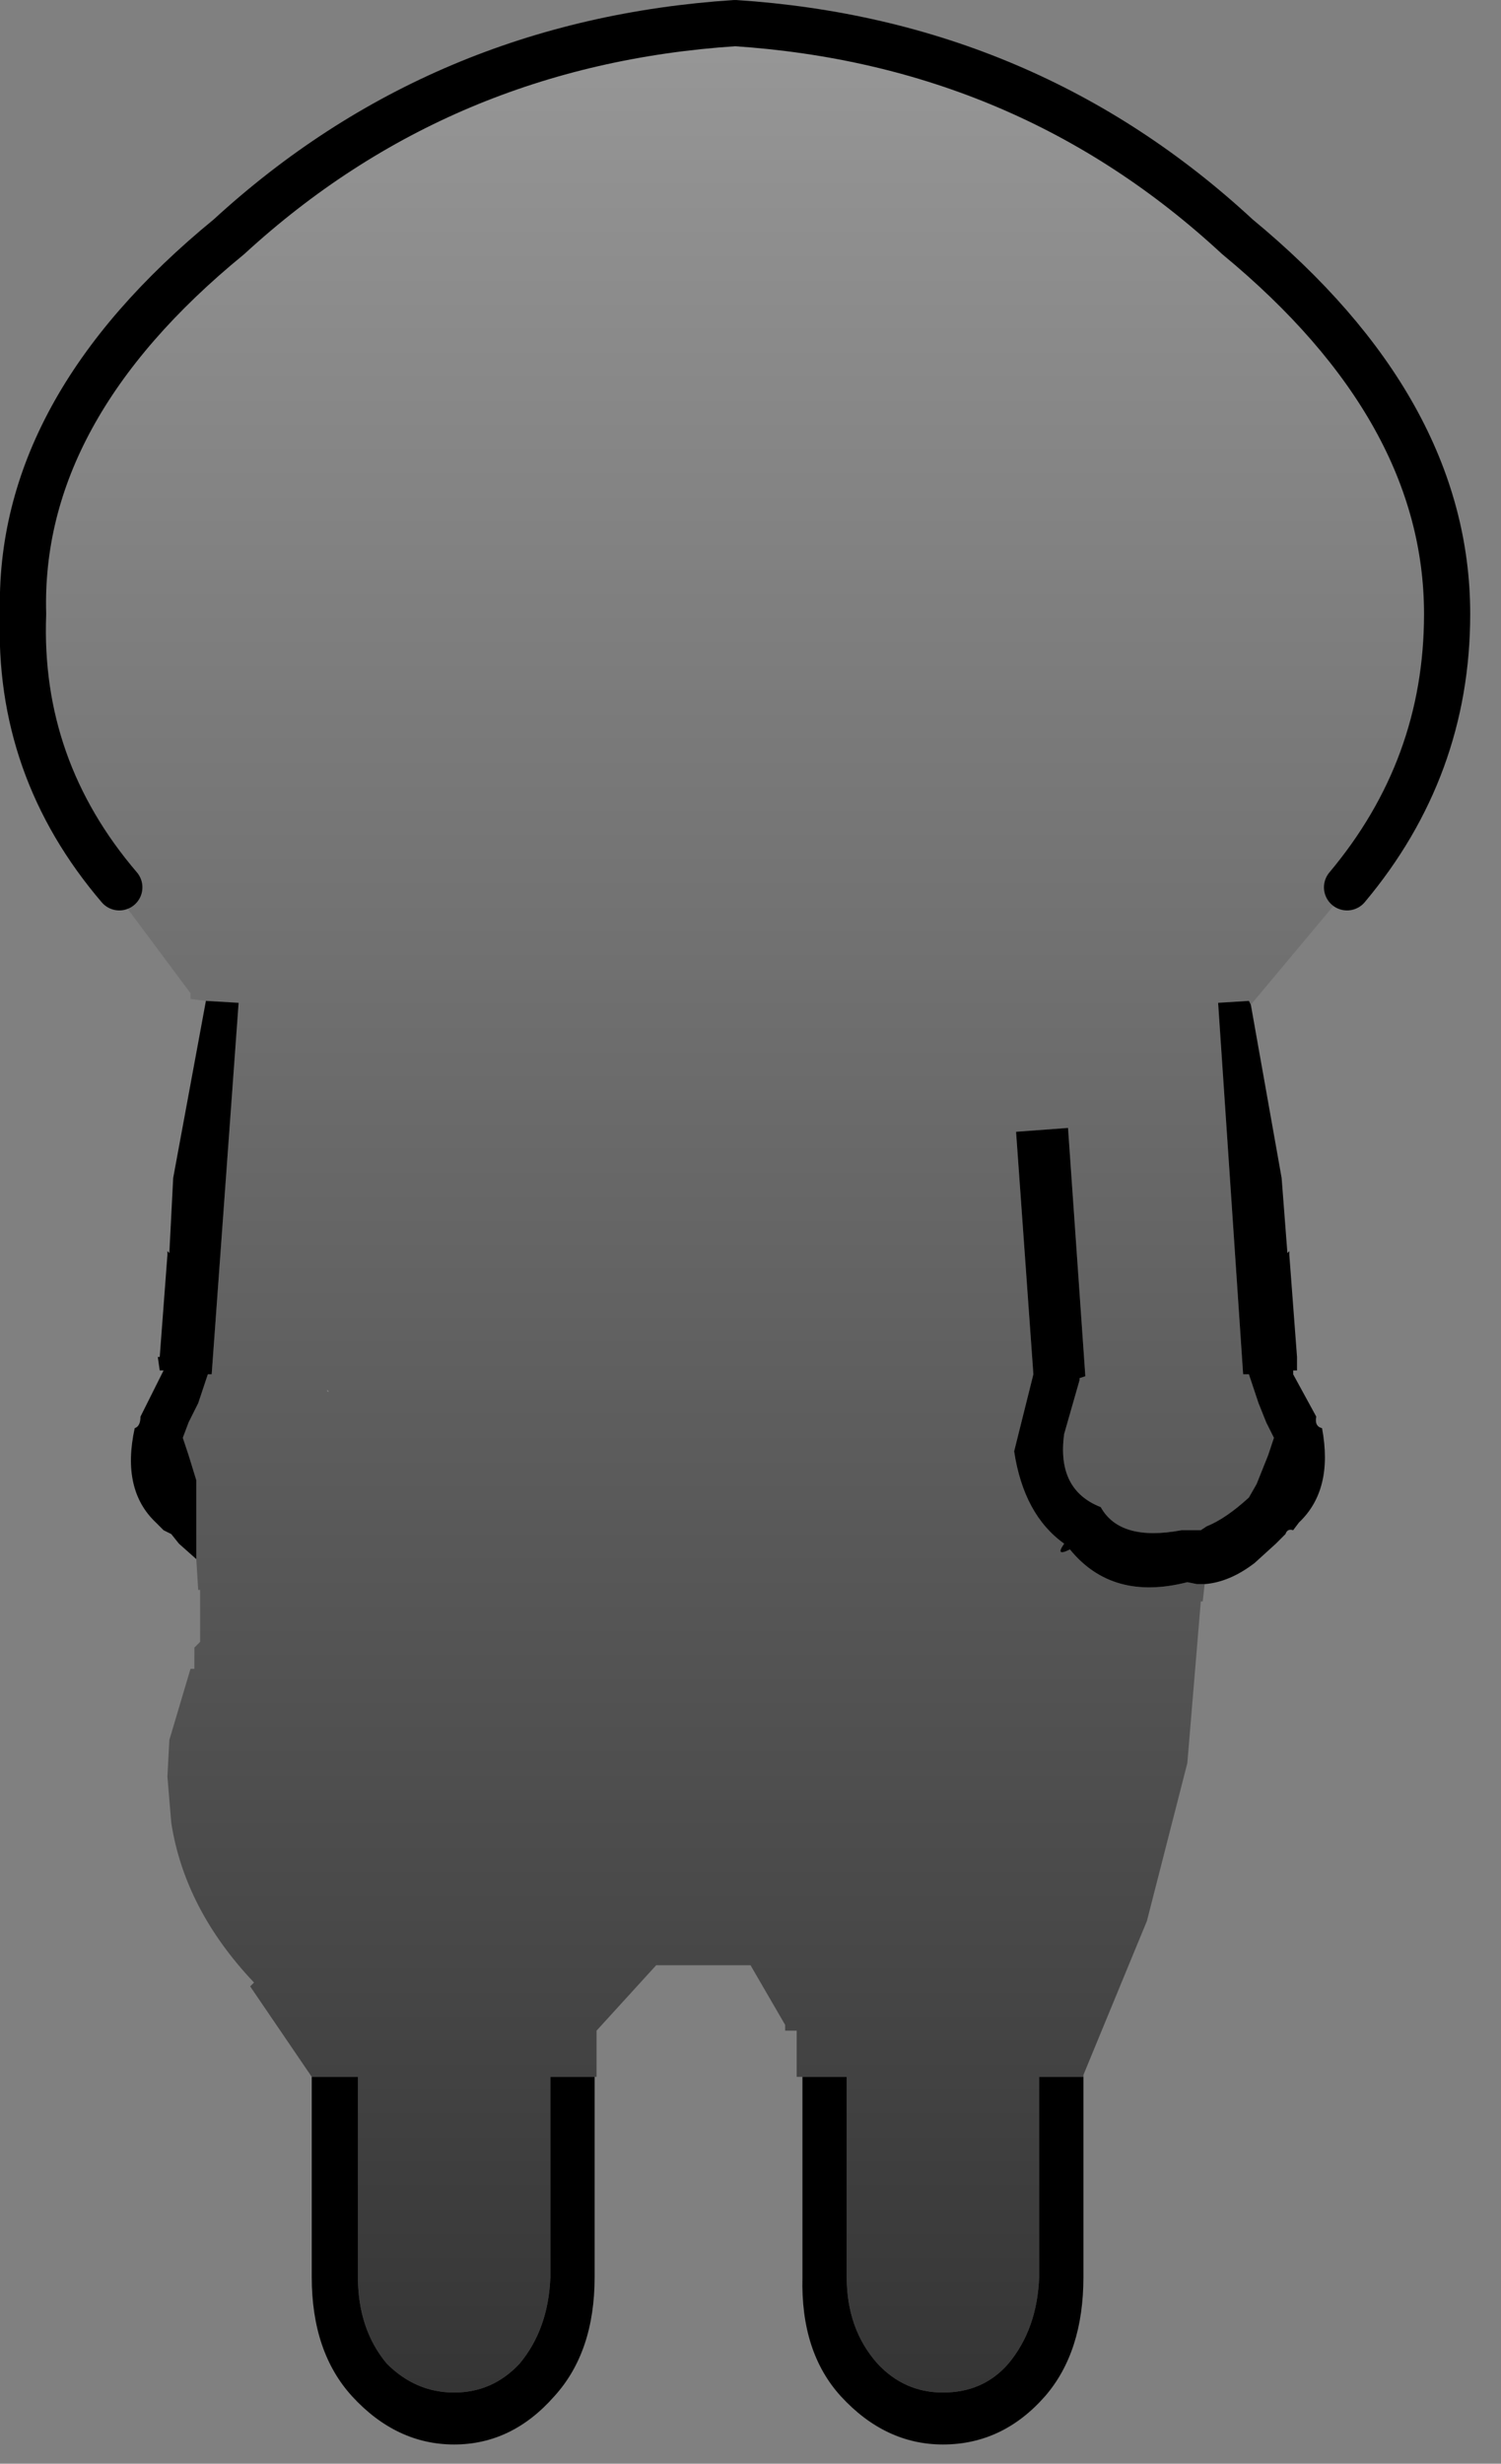 <?xml version="1.0" encoding="utf-8"?>
<svg version="1.1" id="Layer_1"
xmlns="http://www.w3.org/2000/svg"
xmlns:xlink="http://www.w3.org/1999/xlink"
xmlns:author="http://www.sothink.com"
width="39px" height="64px"
xml:space="preserve">
<rect width="100%" height="100%" fill="#808080" stroke="none"/>
<g id="837" transform="matrix(1, 0, 0, 1, 18.6, 64.6)">
<linearGradient
id="LinearGradID_3036" gradientUnits="userSpaceOnUse" gradientTransform="matrix(0, 0.039, -0.038, 0, 0.55, -33.2)" spreadMethod ="pad" x1="-819.2" y1="0" x2="819.2" y2="0" >
<stop  offset="0" style="stop-color:#999999;stop-opacity:1" />
<stop  offset="1" style="stop-color:#333333;stop-opacity:1" />
</linearGradient>
<path style="fill:url(#LinearGradID_3036) " d="M-10.5,-10.65L-12.1 -13L-12 -13.1Q-13.8 -15 -14.15 -17.25L-14.25 -18.45L-14.2 -19.4L-13.65 -21.25L-13.55 -21.25L-13.55 -21.8L-13.4 -21.95L-13.4 -22L-13.4 -23.3L-13.45 -23.3L-13.5 -24.1L-13.5 -26.15L-13.7 -26.8L-13.85 -27.25L-13.7 -27.65L-13.45 -28.15L-13.2 -28.9L-13.1 -28.9L-12.4 -38.55L-13.25 -38.6L-13.65 -38.65L-13.65 -38.8L-15.7 -41.55L-15.5 -41.55Q-18.15 -44.65 -18 -48.65Q-18.15 -53.95 -12.65 -58.45Q-7.15 -63.5 0.5 -64Q8.1 -63.5 13.55 -58.45Q19 -53.95 19 -48.65Q19 -44.65 16.4 -41.55L16.5 -41.55L16.45 -41.55L13.9 -38.5L13.85 -38.6L13.05 -38.55L13.7 -28.9L13.85 -28.9L14.1 -28.15L14.3 -27.65L14.5 -27.25L14.35 -26.8L14.05 -26.05L13.85 -25.7Q13.25 -25.15 12.75 -24.95L12.6 -24.85L12.1 -24.85Q10.5 -24.55 10 -25.45Q8.85 -25.9 9.05 -27.35L9.45 -28.75L9.45 -28.8L9.6 -28.85L9.15 -35.3L7.8 -35.2L8.25 -28.9L7.75 -26.9Q8 -25.25 9.05 -24.5Q8.8 -24.15 9.2 -24.35Q10.3 -23 12.25 -23.5L12.5 -23.45L12.7 -23.45L12.65 -23L12.6 -23L12.25 -18.8L11.2 -14.7L9.55 -10.7L9.55 -10.65L8.4 -10.65L8.4 -5.45Q8.35 -4.1 7.6 -3.2Q6.95 -2.45 5.9 -2.45Q4.9 -2.45 4.2 -3.2Q3.4 -4.1 3.4 -5.45L3.4 -10.65L2.25 -10.65L2.1 -10.65L2.1 -11.85L1.8 -11.85L1.8 -12L0.9 -13.55L-1.55 -13.55L-3.1 -11.85L-3.1 -10.65L-3.15 -10.65L-4.3 -10.65L-4.3 -5.45Q-4.35 -4.1 -5.1 -3.2Q-5.8 -2.45 -6.8 -2.45Q-7.8 -2.45 -8.55 -3.2Q-9.3 -4.1 -9.3 -5.45L-9.3 -10.65L-10.5 -10.65M-10.1,-28.45L-10.05 -28.45L-10.1 -28.5L-10.1 -28.45" />
<path style="fill:#000000;fill-opacity:1" d="M12.5,-23.45L12.25 -23.5Q10.3 -23 9.2 -24.35Q8.8 -24.15 9.05 -24.5Q8 -25.25 7.75 -26.9L8.25 -28.9L7.8 -35.2L9.15 -35.3L9.6 -28.85L9.45 -28.8L9.45 -28.75L9.05 -27.35Q8.85 -25.9 10 -25.45Q10.5 -24.55 12.1 -24.85L12.6 -24.85L12.75 -24.95Q13.25 -25.15 13.85 -25.7L14.05 -26.05L14.35 -26.8L14.5 -27.25L14.3 -27.65L14.1 -28.15L13.85 -28.9L13.7 -28.9L13.05 -38.55L13.85 -38.6L13.9 -38.5L14.7 -34L14.85 -32.05L14.9 -32.1L14.9 -32L15.1 -29.35L15.1 -29L15 -29L15 -28.9L15.6 -27.8Q15.55 -27.55 15.75 -27.5Q16.05 -25.9 15.15 -25.05L15 -24.85Q14.85 -24.9 14.8 -24.75L14.55 -24.5L14 -24Q13.35 -23.5 12.7 -23.45L12.5 -23.45M3.4,-10.65L3.4 -5.45Q3.4 -4.1 4.2 -3.2Q4.9 -2.45 5.9 -2.45Q6.95 -2.45 7.6 -3.2Q8.35 -4.1 8.4 -5.45L8.4 -10.65L9.55 -10.65L9.55 -5.45Q9.55 -3.5 8.55 -2.35Q7.45 -1.1 5.9 -1.1Q4.4 -1.1 3.25 -2.35Q2.2 -3.5 2.25 -5.45L2.25 -10.65L3.4 -10.65M-9.3,-10.65L-9.3 -5.45Q-9.3 -4.1 -8.55 -3.2Q-7.8 -2.45 -6.8 -2.45Q-5.8 -2.45 -5.1 -3.2Q-4.35 -4.1 -4.3 -5.45L-4.3 -10.65L-3.15 -10.65L-3.15 -5.45Q-3.15 -3.5 -4.2 -2.35Q-5.3 -1.1 -6.8 -1.1Q-8.3 -1.1 -9.45 -2.35Q-10.5 -3.5 -10.5 -5.45L-10.5 -10.65L-9.3 -10.65M-12.4,-38.55L-13.1 -28.9L-13.2 -28.9L-13.45 -28.15L-13.7 -27.65L-13.85 -27.25L-13.7 -26.8L-13.5 -26.15L-13.5 -24.1L-13.95 -24.5L-14.15 -24.75L-14.35 -24.85L-14.55 -25.05Q-15.45 -25.9 -15.1 -27.5Q-14.95 -27.55 -14.95 -27.8L-14.4 -28.9L-14.35 -29L-14.45 -29L-14.5 -29.35L-14.45 -29.35L-14.25 -32L-14.25 -32.1L-14.2 -32.05L-14.1 -34L-13.25 -38.6L-12.4 -38.55" />
<path style="fill:#FFFFFF;fill-opacity:1" d="M-13.8,-22L-13.75 -21.9L-13.8 -22" />
<path style="fill:none;stroke-width:1.2;stroke-linecap:round;stroke-linejoin:round;stroke-miterlimit:3;stroke:#000000;stroke-opacity:1" d="M-15.5,-41.55Q-18.15 -44.65 -18 -48.65Q-18.15 -53.95 -12.65 -58.45Q-7.15 -63.5 0.5 -64Q8.1 -63.5 13.55 -58.45Q19 -53.95 19 -48.65Q19 -44.65 16.4 -41.55" />
</g>
</svg>
